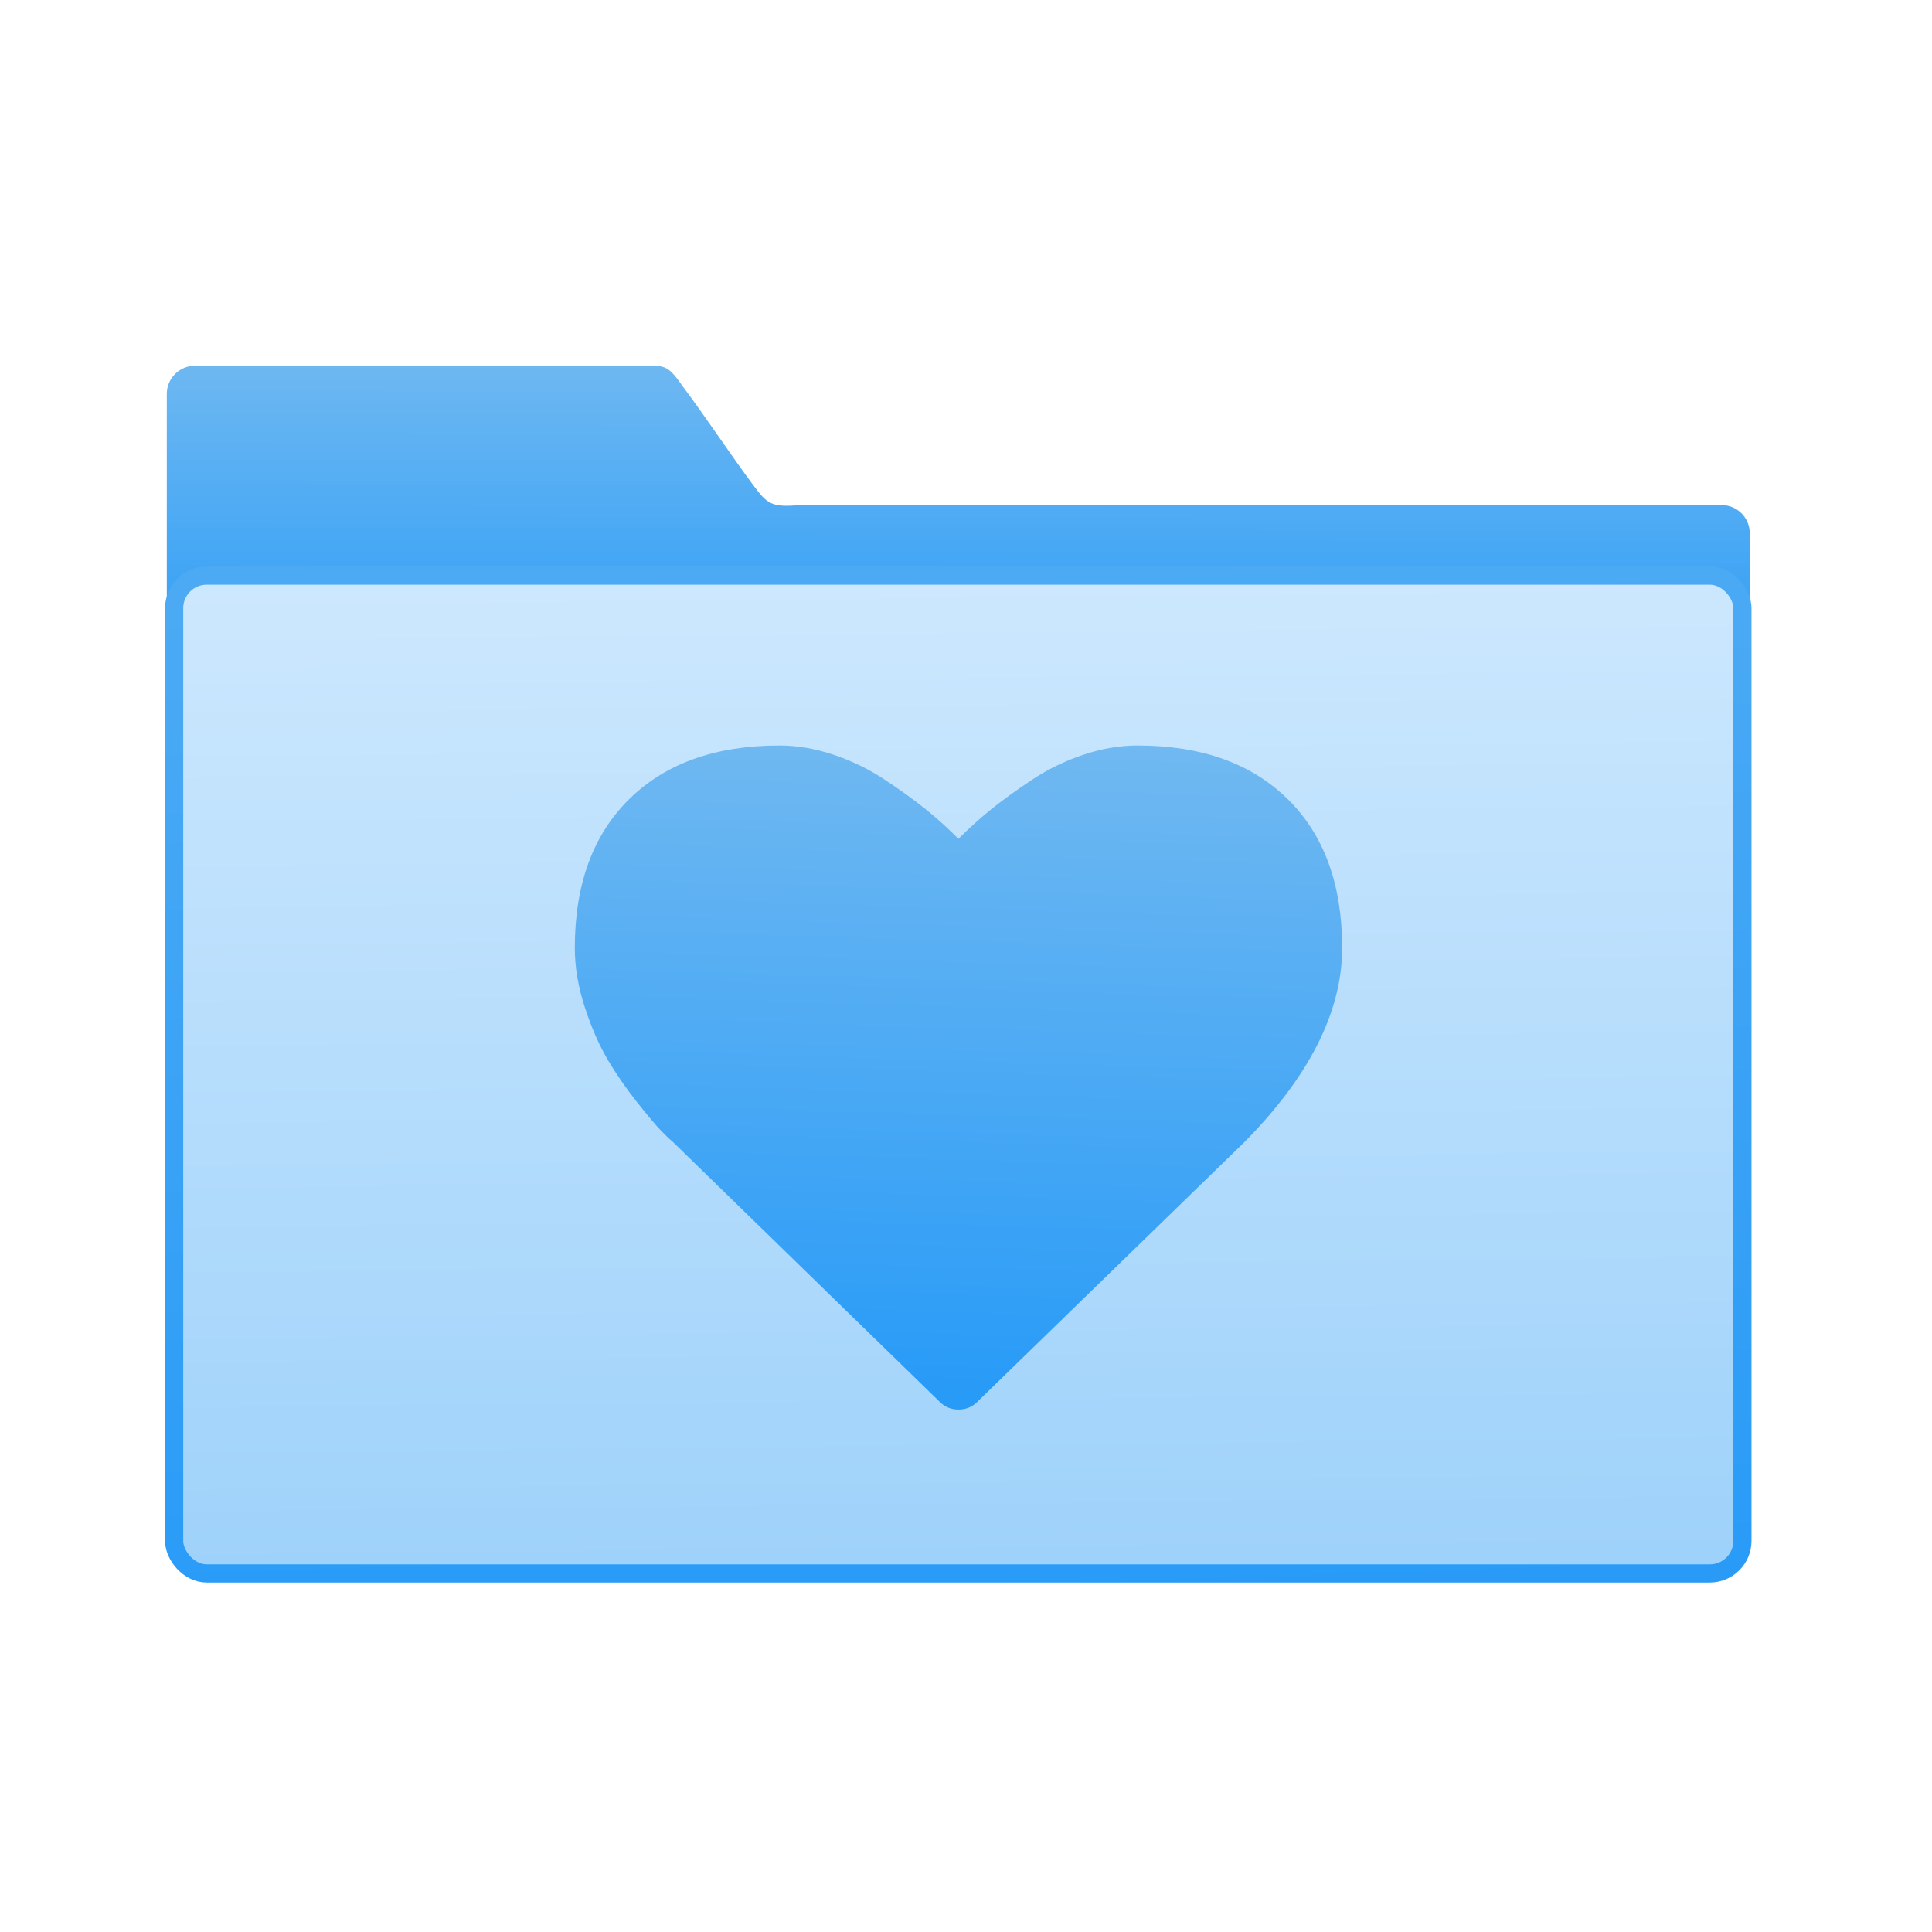 <svg xmlns="http://www.w3.org/2000/svg" xmlns:xlink="http://www.w3.org/1999/xlink" viewBox="0 0 32 32"><defs><linearGradient gradientUnits="userSpaceOnUse" y2="352.98" x2="-601.15" y1="663.95" x1="-591.02" id="3"><stop stop-color="#289bf7"/><stop offset="1" stop-color="#4caaf4"/></linearGradient><linearGradient xlink:href="#1" id="4" x1="390.78" y1="543.84" x2="391.24" y2="528.79" gradientUnits="userSpaceOnUse"/><linearGradient gradientUnits="userSpaceOnUse" y2="354.29" x2="-704.05" y1="647.77" x1="-701.19" id="2"><stop stop-color="#9fd2fa"/><stop offset="1" stop-color="#cde8fe"/></linearGradient><linearGradient xlink:href="#1" id="0" x1="59.12" y1="-13.295" x2="59.15" y2="-37.783" gradientUnits="userSpaceOnUse" gradientTransform="matrix(4.175 0 0 4.168-1069.7 447.73)"/><linearGradient id="1"><stop stop-color="#289bf7"/><stop offset="1" stop-color="#71b9f1"/></linearGradient></defs><g transform="translate(-384.57-515.8)"><g transform="matrix(.056 0 0 .056 437.31 505.35)"><path d="m-884.1 294.78c-4.626 0-8.349 3.718-8.349 8.335v161.41l468.19 1v-121.2c0-4.618-3.724-8.335-8.35-8.335h-272.65c-8.51.751-9.607-.377-13.812-5.981-5.964-7.968-14.969-21.443-20.84-29.21-4.712-6.805-5.477-6.02-13.292-6.02z" fill="url(#0)" color="#000"/><rect y="356.85" x="-890.28" height="295.13" width="463.85" fill="url(#2)" stroke="url(#2)" stroke-width="2.378" rx="9.63"/><rect y="356.85" x="-890.28" height="295.13" width="463.85" fill="none" stroke="url(#3)" stroke-linejoin="round" stroke-linecap="round" stroke-width="5.376" rx="9.63"/></g><path d="m398.38 530.3c-.83-.821-1.978-1.232-3.443-1.232-.405 0-.819.071-1.241.213-.422.142-.814.334-1.177.576-.363.242-.675.468-.937.68-.261.212-.51.437-.745.675-.235-.238-.484-.463-.745-.675-.262-.212-.574-.439-.937-.68-.363-.242-.755-.434-1.177-.576-.422-.142-.835-.213-1.241-.213-1.465 0-2.612.411-3.443 1.232-.83.821-1.246 1.96-1.246 3.416 0 .444.077.901.231 1.371.154.47.329.871.525 1.202.196.331.418.654.667.968.248.315.43.531.544.65.114.119.204.205.27.258l6.121 5.979c.118.119.262.179.432.179.17 0 .314-.06.432-.179l6.111-5.959c1.497-1.516 2.246-3.01 2.246-4.469 0-1.457-.415-2.595-1.246-3.416" fill="url(#4)" transform="matrix(.723 0 0 .721 117.87 146.69)"/></g></svg>